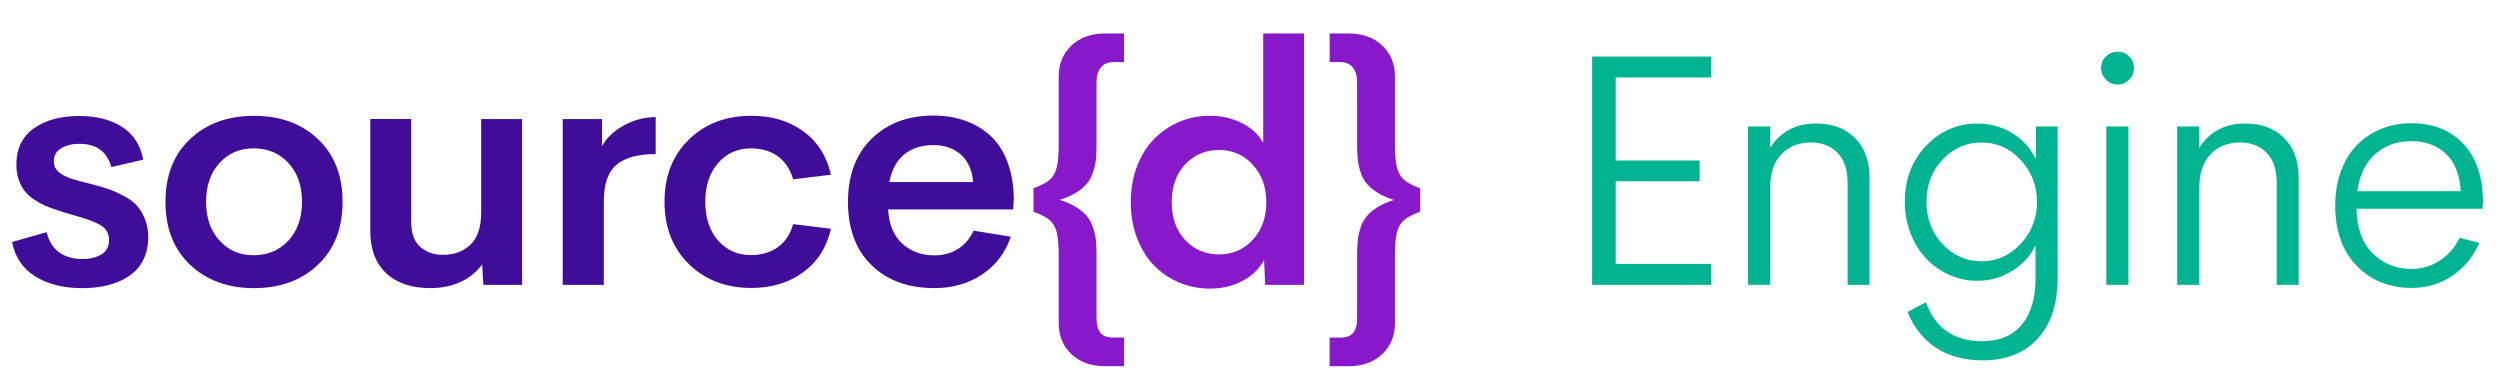 <?xml version="1.0" encoding="utf-8"?>
<!-- Generator: Adobe Illustrator 23.0.3, SVG Export Plug-In . SVG Version: 6.00 Build 0)  -->
<svg version="1.1" id="Layer_1" xmlns="http://www.w3.org/2000/svg" xmlns:xlink="http://www.w3.org/1999/xlink" x="0px" y="0px"
	 viewBox="0 0 685.27 103.61" style="enable-background:new 0 0 685.27 103.61;" xml:space="preserve">
<style type="text/css">
	.st0{fill:#8719CB;}
	.st1{fill:#400D9A;}
	.st2{fill:#00B491;}
</style>
<g>
	<path class="st0" d="M303.03,100.38c-3.92,0-7.04-1.11-9.35-3.32c-2.32-2.21-3.48-5.02-3.48-8.43V70.01c0-2.84-0.19-4.97-0.56-6.39
		c-0.37-1.42-1.02-2.52-1.93-3.3c-0.91-0.78-2.39-1.54-4.42-2.29v-6.42c2.03-0.75,3.51-1.52,4.42-2.31c0.91-0.79,1.56-1.9,1.93-3.32
		c0.37-1.42,0.56-3.57,0.56-6.44V20.97c0-3.44,1.16-6.26,3.48-8.48c2.32-2.21,5.44-3.32,9.35-3.32h5.07v7.85h-2.96
		c-1.44,0-2.56,0.48-3.36,1.44c-0.81,0.96-1.21,2.35-1.21,4.17v17.18c0,1.59-0.07,2.95-0.2,4.08c-0.13,1.14-0.4,2.3-0.81,3.48
		c-0.4,1.18-0.97,2.2-1.71,3.05s-1.71,1.66-2.94,2.42c-1.23,0.76-2.71,1.41-4.44,1.95c1.73,0.54,3.21,1.19,4.44,1.95
		c1.23,0.76,2.21,1.57,2.94,2.42s1.3,1.87,1.71,3.05s0.67,2.34,0.81,3.48c0.13,1.14,0.2,2.48,0.2,4.04V87.1
		c0,1.88,0.36,3.26,1.08,4.13c0.72,0.87,1.88,1.3,3.5,1.3h2.96v7.85H303.03z"/>
	<path class="st0" d="M346.26,9.17h11.17v68.91H346.8l-0.31-6.82c-1.32,2.45-3.3,4.37-5.94,5.76c-2.65,1.39-5.62,2.09-8.91,2.09
		c-2.96,0-5.76-0.55-8.39-1.66c-2.63-1.11-4.93-2.66-6.89-4.67c-1.96-2-3.51-4.5-4.67-7.49c-1.15-2.99-1.73-6.28-1.73-9.87
		s0.58-6.88,1.73-9.87c1.15-2.99,2.71-5.49,4.69-7.49c1.97-2,4.27-3.56,6.89-4.67c2.62-1.11,5.41-1.66,8.37-1.66
		c3.17,0,6.06,0.65,8.68,1.95c2.62,1.3,4.6,3.12,5.94,5.45V9.17z M324.88,65.81c2.47,2.62,5.56,3.93,9.26,3.93
		c3.71,0,6.8-1.34,9.26-4.02c2.47-2.68,3.7-6.11,3.7-10.3c0-4.19-1.24-7.62-3.72-10.29c-2.48-2.68-5.56-4.02-9.24-4.02
		c-3.71,0-6.8,1.31-9.26,3.93s-3.7,6.08-3.7,10.38S322.42,63.2,324.88,65.81z"/>
	<path class="st0" d="M369.53,100.38h-5.07v-7.85h2.96c1.62,0,2.78-0.43,3.5-1.3c0.72-0.87,1.08-2.24,1.08-4.13V69.74
		c0-1.55,0.07-2.9,0.2-4.04c0.13-1.14,0.4-2.29,0.81-3.48s0.97-2.2,1.7-3.05s1.71-1.66,2.94-2.42c1.23-0.76,2.71-1.41,4.44-1.95
		c-1.74-0.54-3.22-1.19-4.44-1.95c-1.23-0.76-2.21-1.57-2.94-2.42s-1.3-1.87-1.7-3.05c-0.4-1.18-0.67-2.34-0.81-3.48
		c-0.13-1.14-0.2-2.5-0.2-4.08V22.63c0-1.82-0.4-3.21-1.21-4.17s-1.93-1.44-3.36-1.44h-2.96V9.17h5.07c3.92,0,7.04,1.11,9.35,3.32
		c2.32,2.21,3.48,5.04,3.48,8.48v18.57c0,2.87,0.19,5.02,0.56,6.44c0.37,1.42,1.02,2.53,1.93,3.32c0.91,0.79,2.38,1.56,4.42,2.31
		v6.42c-2.04,0.75-3.51,1.51-4.42,2.29s-1.55,1.88-1.93,3.3c-0.38,1.42-0.56,3.55-0.56,6.39v18.62c0,3.41-1.16,6.22-3.48,8.43
		C376.57,99.27,373.45,100.38,369.53,100.38z"/>
</g>
<g>
	<path class="st1" d="M22.57,78.98c-5.17,0-9.48-1.08-12.92-3.23c-3.44-2.15-5.55-5.29-6.33-9.42l9.47-2.69
		c0.6,2.48,1.75,4.33,3.45,5.54c1.7,1.21,3.81,1.82,6.33,1.82c2.06,0,3.81-0.42,5.23-1.26c1.42-0.84,2.12-2.2,2.09-4.08
		c-0.03-0.96-0.28-1.79-0.74-2.49c-0.46-0.7-1.22-1.31-2.27-1.82c-1.05-0.51-2.03-0.92-2.96-1.23c-0.93-0.31-2.26-0.72-3.99-1.21
		c-1.73-0.49-3.13-0.92-4.17-1.28c-1.29-0.42-2.42-0.84-3.39-1.26c-0.97-0.42-1.98-0.98-3.03-1.68c-1.05-0.7-1.9-1.47-2.56-2.31
		c-0.66-0.84-1.2-1.88-1.64-3.12c-0.43-1.24-0.65-2.61-0.65-4.1c0-4.4,1.6-7.72,4.8-9.98c3.2-2.26,7.34-3.39,12.43-3.39
		c4.64,0,8.52,0.98,11.66,2.94c3.14,1.96,5.1,4.97,5.88,9.04l-8.75,2.02c-1.17-4.25-4.08-6.37-8.75-6.37c-1.97,0-3.63,0.4-4.98,1.21
		c-1.35,0.81-2.02,2-2.02,3.59c0,0.45,0.05,0.86,0.16,1.23c0.1,0.37,0.3,0.73,0.58,1.05c0.28,0.33,0.56,0.61,0.83,0.85
		s0.66,0.49,1.17,0.74c0.51,0.25,0.94,0.46,1.3,0.61s0.9,0.33,1.62,0.54c0.72,0.21,1.28,0.37,1.68,0.47
		c0.4,0.11,1.02,0.26,1.86,0.47c0.84,0.21,1.46,0.37,1.88,0.49c1.67,0.45,3.1,0.88,4.28,1.3c1.18,0.42,2.49,1.02,3.93,1.79
		s2.59,1.64,3.45,2.58c0.87,0.94,1.61,2.16,2.22,3.66c0.61,1.5,0.92,3.17,0.92,5.02c0,1.97-0.32,3.75-0.96,5.34
		c-0.64,1.58-1.53,2.91-2.65,3.97c-1.12,1.06-2.46,1.94-4.02,2.65c-1.56,0.7-3.19,1.21-4.91,1.52
		C26.39,78.82,24.54,78.98,22.57,78.98z"/>
	<path class="st1" d="M87.13,72.59c-4.52,4.26-10.35,6.39-17.5,6.39c-7.15,0-12.98-2.13-17.5-6.39c-4.52-4.26-6.77-10.03-6.77-17.29
		c0-7.21,2.25-12.94,6.75-17.18c4.5-4.25,10.34-6.37,17.52-6.37c7.18,0,13.02,2.12,17.52,6.37c4.5,4.25,6.75,9.97,6.75,17.18
		C93.91,62.56,91.65,68.32,87.13,72.59z M69.5,69.96c3.92,0,7.11-1.35,9.58-4.04c2.47-2.69,3.7-6.24,3.7-10.63
		c0-4.37-1.23-7.9-3.7-10.59c-2.47-2.69-5.66-4.04-9.58-4.04c-3.8,0-6.92,1.35-9.35,4.04c-2.44,2.69-3.66,6.22-3.66,10.59
		c0,4.4,1.22,7.94,3.66,10.63C62.58,68.62,65.7,69.96,69.5,69.96z"/>
	<path class="st1" d="M131.89,32.64h11.22v45.44h-10.63l-0.31-5.61c-1.53,2.09-3.51,3.7-5.94,4.82c-2.44,1.12-5.18,1.68-8.23,1.68
		c-5.23,0-9.29-1.37-12.18-4.11c-2.89-2.74-4.33-6.62-4.33-11.64v-30.6h11.22v28.17c0,3.08,0.81,5.36,2.44,6.84
		c1.63,1.48,3.73,2.22,6.3,2.22c3.05,0,5.55-0.93,7.49-2.78c1.94-1.85,2.93-4.75,2.96-8.7V32.64z"/>
	<path class="st1" d="M165.02,40.08c1.17-2.21,3.12-4.09,5.85-5.63c2.74-1.54,5.69-2.33,8.86-2.35v10.14
		c-4.88,0-8.46,0.98-10.77,2.94c-2.3,1.96-3.45,5.32-3.45,10.07v22.83h-11.26V32.64h10.77V40.08z"/>
	<path class="st1" d="M205.97,78.93c-6.97,0-12.68-2.18-17.14-6.55c-4.46-4.37-6.68-10.06-6.68-17.09s2.23-12.71,6.68-17.05
		c4.46-4.34,10.17-6.5,17.14-6.5c5.59,0,10.33,1.41,14.22,4.24c3.89,2.83,6.42,6.8,7.58,11.91l-10.36,1.26
		c-0.81-2.78-2.22-4.89-4.24-6.33s-4.45-2.15-7.29-2.15c-3.71,0-6.73,1.35-9.06,4.04c-2.33,2.69-3.5,6.22-3.5,10.59
		c0,4.4,1.17,7.93,3.5,10.61c2.33,2.68,5.35,4.01,9.06,4.01c2.84,0,5.27-0.72,7.29-2.15s3.43-3.54,4.24-6.33l10.36,1.26
		c-1.17,5.11-3.72,9.1-7.65,11.96C216.19,77.51,211.47,78.93,205.97,78.93z"/>
	<path class="st1" d="M277.89,54.62l-0.18,2.78h-34.27c0.21,4.07,1.5,7.19,3.86,9.35c2.36,2.17,5.29,3.25,8.79,3.25
		c2.45,0,4.61-0.58,6.48-1.75c1.87-1.17,3.3-2.84,4.28-5.02l10.23,1.66c-1.53,4.43-4.16,7.88-7.9,10.36
		c-3.74,2.48-8.08,3.72-13.01,3.72c-7.21,0-12.96-2.09-17.27-6.28c-4.31-4.19-6.46-9.96-6.46-17.32c0-7.33,2.16-13.11,6.48-17.34
		c4.32-4.23,9.95-6.35,16.89-6.35c3.2,0,6.12,0.47,8.77,1.41c2.65,0.94,4.96,2.33,6.95,4.17c1.99,1.84,3.54,4.23,4.64,7.18
		C277.29,47.4,277.86,50.79,277.89,54.62z M255.86,39.77c-3.23,0-5.89,0.85-7.99,2.54c-2.09,1.69-3.45,4.22-4.08,7.6h22.97
		c-0.3-3.29-1.43-5.8-3.39-7.54C261.42,40.64,258.91,39.77,255.86,39.77z"/>
</g>
<g>
	<path class="st2" d="M469.07,21.24h-26.2v22.74h23.01v5.7h-23.01v22.66h26.2v5.74h-32.66V15.5h32.66V21.24z"/>
	<path class="st2" d="M497.87,33.85c4.34,0,7.85,1.31,10.54,3.93s4.04,6.32,4.04,11.1v29.21h-6.01V50.22c0-3.77-0.94-6.57-2.83-8.41
		c-1.88-1.84-4.29-2.76-7.22-2.76c-3.29,0-5.97,1.06-8.05,3.19c-2.08,2.12-3.12,5.17-3.12,9.15v26.69h-6.06V34.66h6.06v5.88
		C488,36.08,492.22,33.85,497.87,33.85z"/>
	<path class="st2" d="M558.09,34.66h5.92V76.2c0,7.06-1.81,12.58-5.43,16.58c-3.62,3.99-8.64,5.99-15.07,5.99
		c-5.05,0-9.32-1.14-12.79-3.41c-3.47-2.27-6.09-5.55-7.85-9.82l5.02-2.69c2.57,7.12,7.73,10.68,15.48,10.68
		c4.69,0,8.3-1.51,10.81-4.53c2.51-3.02,3.77-7.19,3.77-12.52v-9.24c-1.38,2.9-3.52,5.25-6.44,7.04c-2.92,1.79-6.09,2.69-9.53,2.69
		c-2.69,0-5.26-0.55-7.69-1.64s-4.55-2.58-6.32-4.46c-1.78-1.88-3.2-4.18-4.26-6.89c-1.06-2.71-1.59-5.59-1.59-8.64
		c0-6.16,1.94-11.28,5.83-15.36c3.89-4.08,8.58-6.12,14.09-6.12c3.47,0,6.65,0.89,9.56,2.67c2.9,1.78,5.04,4.15,6.42,7.11
		L558.09,34.66z M543.15,71.62c4.22,0,7.8-1.61,10.77-4.82s4.44-7.04,4.44-11.46c0-4.43-1.48-8.25-4.44-11.46
		c-2.96-3.21-6.55-4.82-10.77-4.82c-4.19,0-7.75,1.56-10.68,4.67c-2.93,3.11-4.4,6.98-4.4,11.62c0,4.61,1.47,8.47,4.42,11.6
		C535.44,70.06,538.99,71.62,543.15,71.62z"/>
	<path class="st2" d="M583.61,21.83c-0.88,0.9-1.94,1.35-3.16,1.35s-2.29-0.45-3.18-1.35s-1.35-1.96-1.35-3.19
		c0-1.26,0.45-2.32,1.35-3.18s1.96-1.3,3.18-1.3s2.28,0.43,3.16,1.3c0.88,0.87,1.32,1.93,1.32,3.18
		C584.94,19.87,584.5,20.93,583.61,21.83z M577.36,78.08V34.66h6.06v43.43H577.36z"/>
	<path class="st2" d="M615.5,33.85c4.34,0,7.85,1.31,10.54,3.93s4.04,6.32,4.04,11.1v29.21h-6.01V50.22c0-3.77-0.94-6.57-2.83-8.41
		c-1.88-1.84-4.29-2.76-7.22-2.76c-3.29,0-5.97,1.06-8.05,3.19c-2.08,2.12-3.12,5.17-3.12,9.15v26.69h-6.06V34.66h6.06v5.88
		C605.63,36.08,609.85,33.85,615.5,33.85z"/>
	<path class="st2" d="M680.6,55.38l-0.13,1.84h-34.54c0.09,5.29,1.56,9.37,4.42,12.22c2.86,2.86,6.41,4.28,10.66,4.28
		c2.81,0,5.39-0.76,7.74-2.29c2.35-1.53,4.17-3.6,5.45-6.24l5.38,1.39c-1.65,3.8-4.11,6.8-7.4,9.02c-3.29,2.21-6.98,3.32-11.08,3.32
		c-6.16,0-11.2-2.03-15.12-6.08c-3.92-4.05-5.88-9.55-5.88-16.49c0-3.47,0.53-6.63,1.59-9.49c1.06-2.86,2.53-5.23,4.4-7.13
		c1.87-1.9,4.08-3.36,6.62-4.4c2.54-1.03,5.29-1.55,8.25-1.55c5.89,0,10.63,1.87,14.22,5.61C678.76,43.15,680.57,48.47,680.6,55.38z
		 M660.96,38.69c-3.92,0-7.22,1.18-9.89,3.54c-2.68,2.36-4.31,5.76-4.91,10.18h28.35c-0.27-4.52-1.62-7.93-4.06-10.25
		C668,39.85,664.84,38.69,660.96,38.69z"/>
</g>
</svg>
